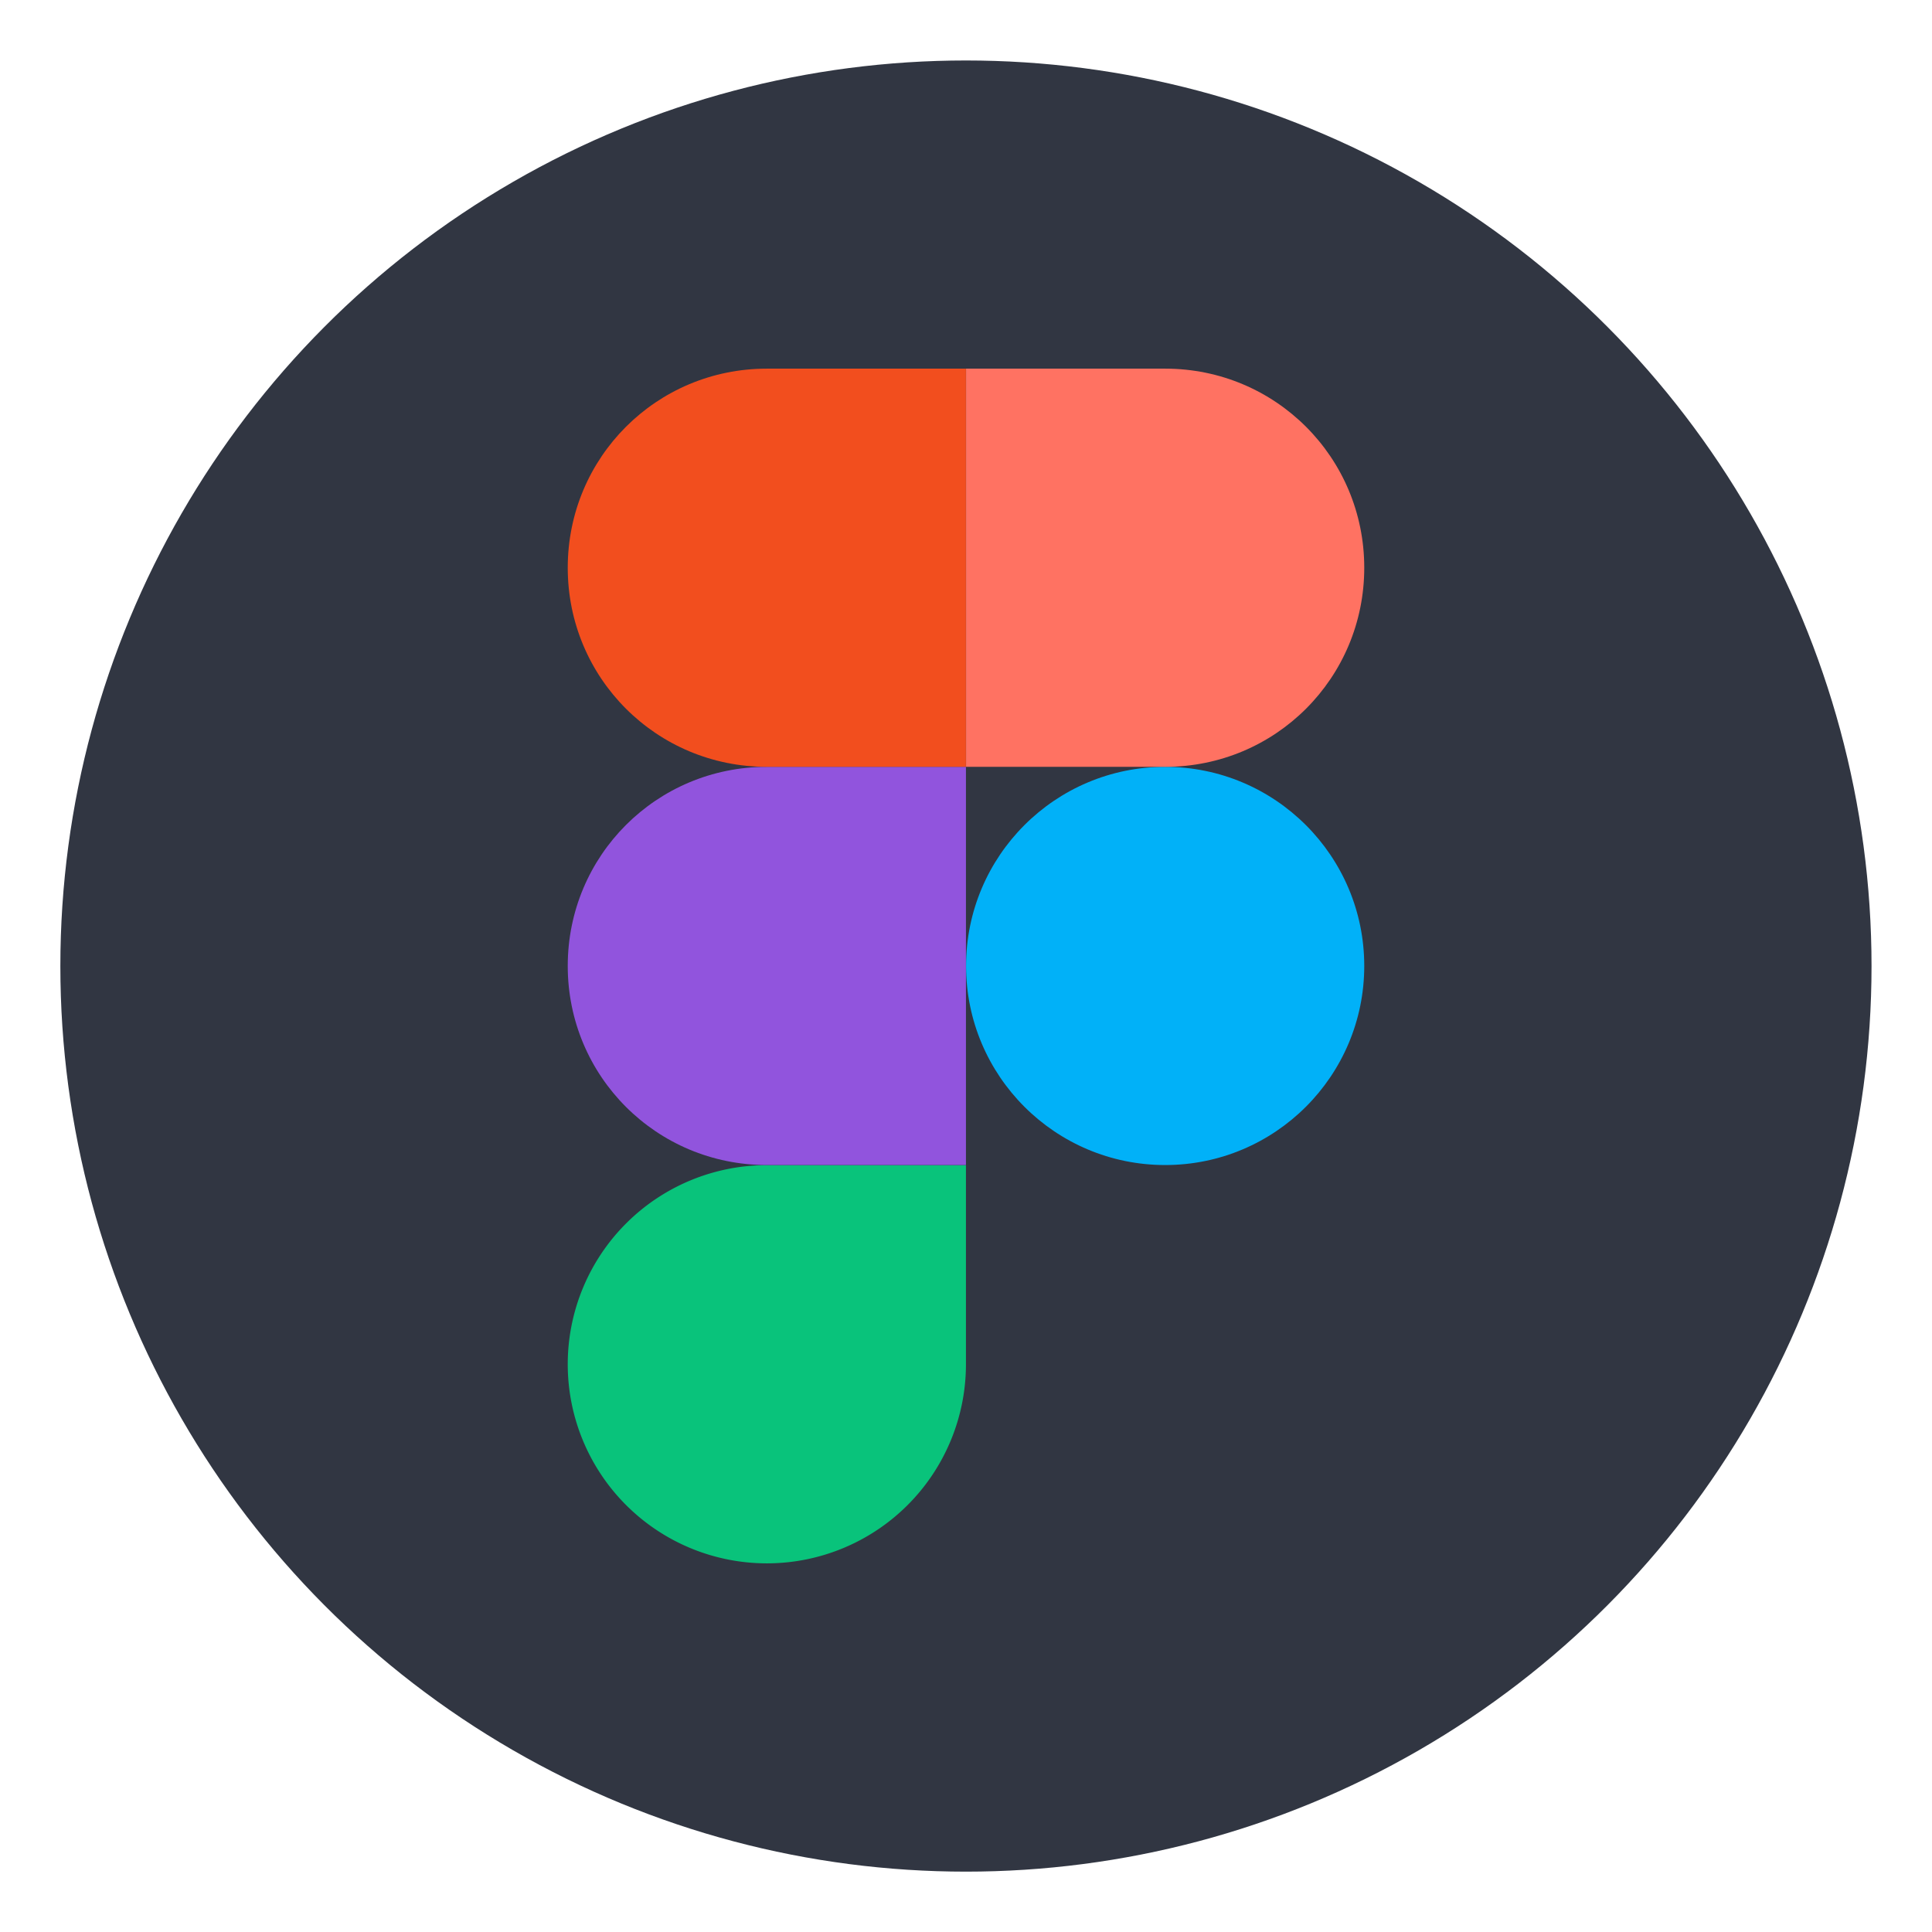 <?xml version="1.0" encoding="UTF-8"?>
<svg width="64" height="64" version="1.1" viewBox="0 0 16.933 16.933" xmlns="http://www.w3.org/2000/svg" xmlns:cc="http://creativecommons.org/ns#" xmlns:dc="http://purl.org/dc/elements/1.1/" xmlns:rdf="http://www.w3.org/1999/02/22-rdf-syntax-ns#">
 <g transform="translate(-11.95 -5.265)">
  <circle cx="20.416" cy="13.732" r="7.937" fill="#313642" stroke-width="1.07" style="paint-order:stroke markers fill"/>
  <g stroke-width=".259">
   <path d="m18.671 15.477a1.745 1.745 0 0 0-1.745 1.745 1.745 1.745 0 0 0 1.745 1.745 1.745 1.745 0 0 0 1.745-1.745v-1.745z" fill="#09c37b"/>
   <path d="m18.671 11.986h1.745v3.49h-1.745c-0.967 0-1.745-0.778-1.745-1.745 0-0.967 0.778-1.745 1.745-1.745z" fill="#9154dd"/>
   <circle cx="22.162" cy="13.731" r="1.745" fill="#01b1f8"/>
   <path d="m18.671 8.496c-0.967 0-1.745 0.778-1.745 1.745 0 0.967 0.778 1.745 1.745 1.745h1.745v-3.49z" fill="#f24e1e"/>
   <path d="m20.417 8.496h1.745c0.967 0 1.745 0.778 1.745 1.745 0 0.967-0.778 1.745-1.745 1.745h-1.745z" fill="#ff7262"/>
  </g>
 </g>
</svg>
